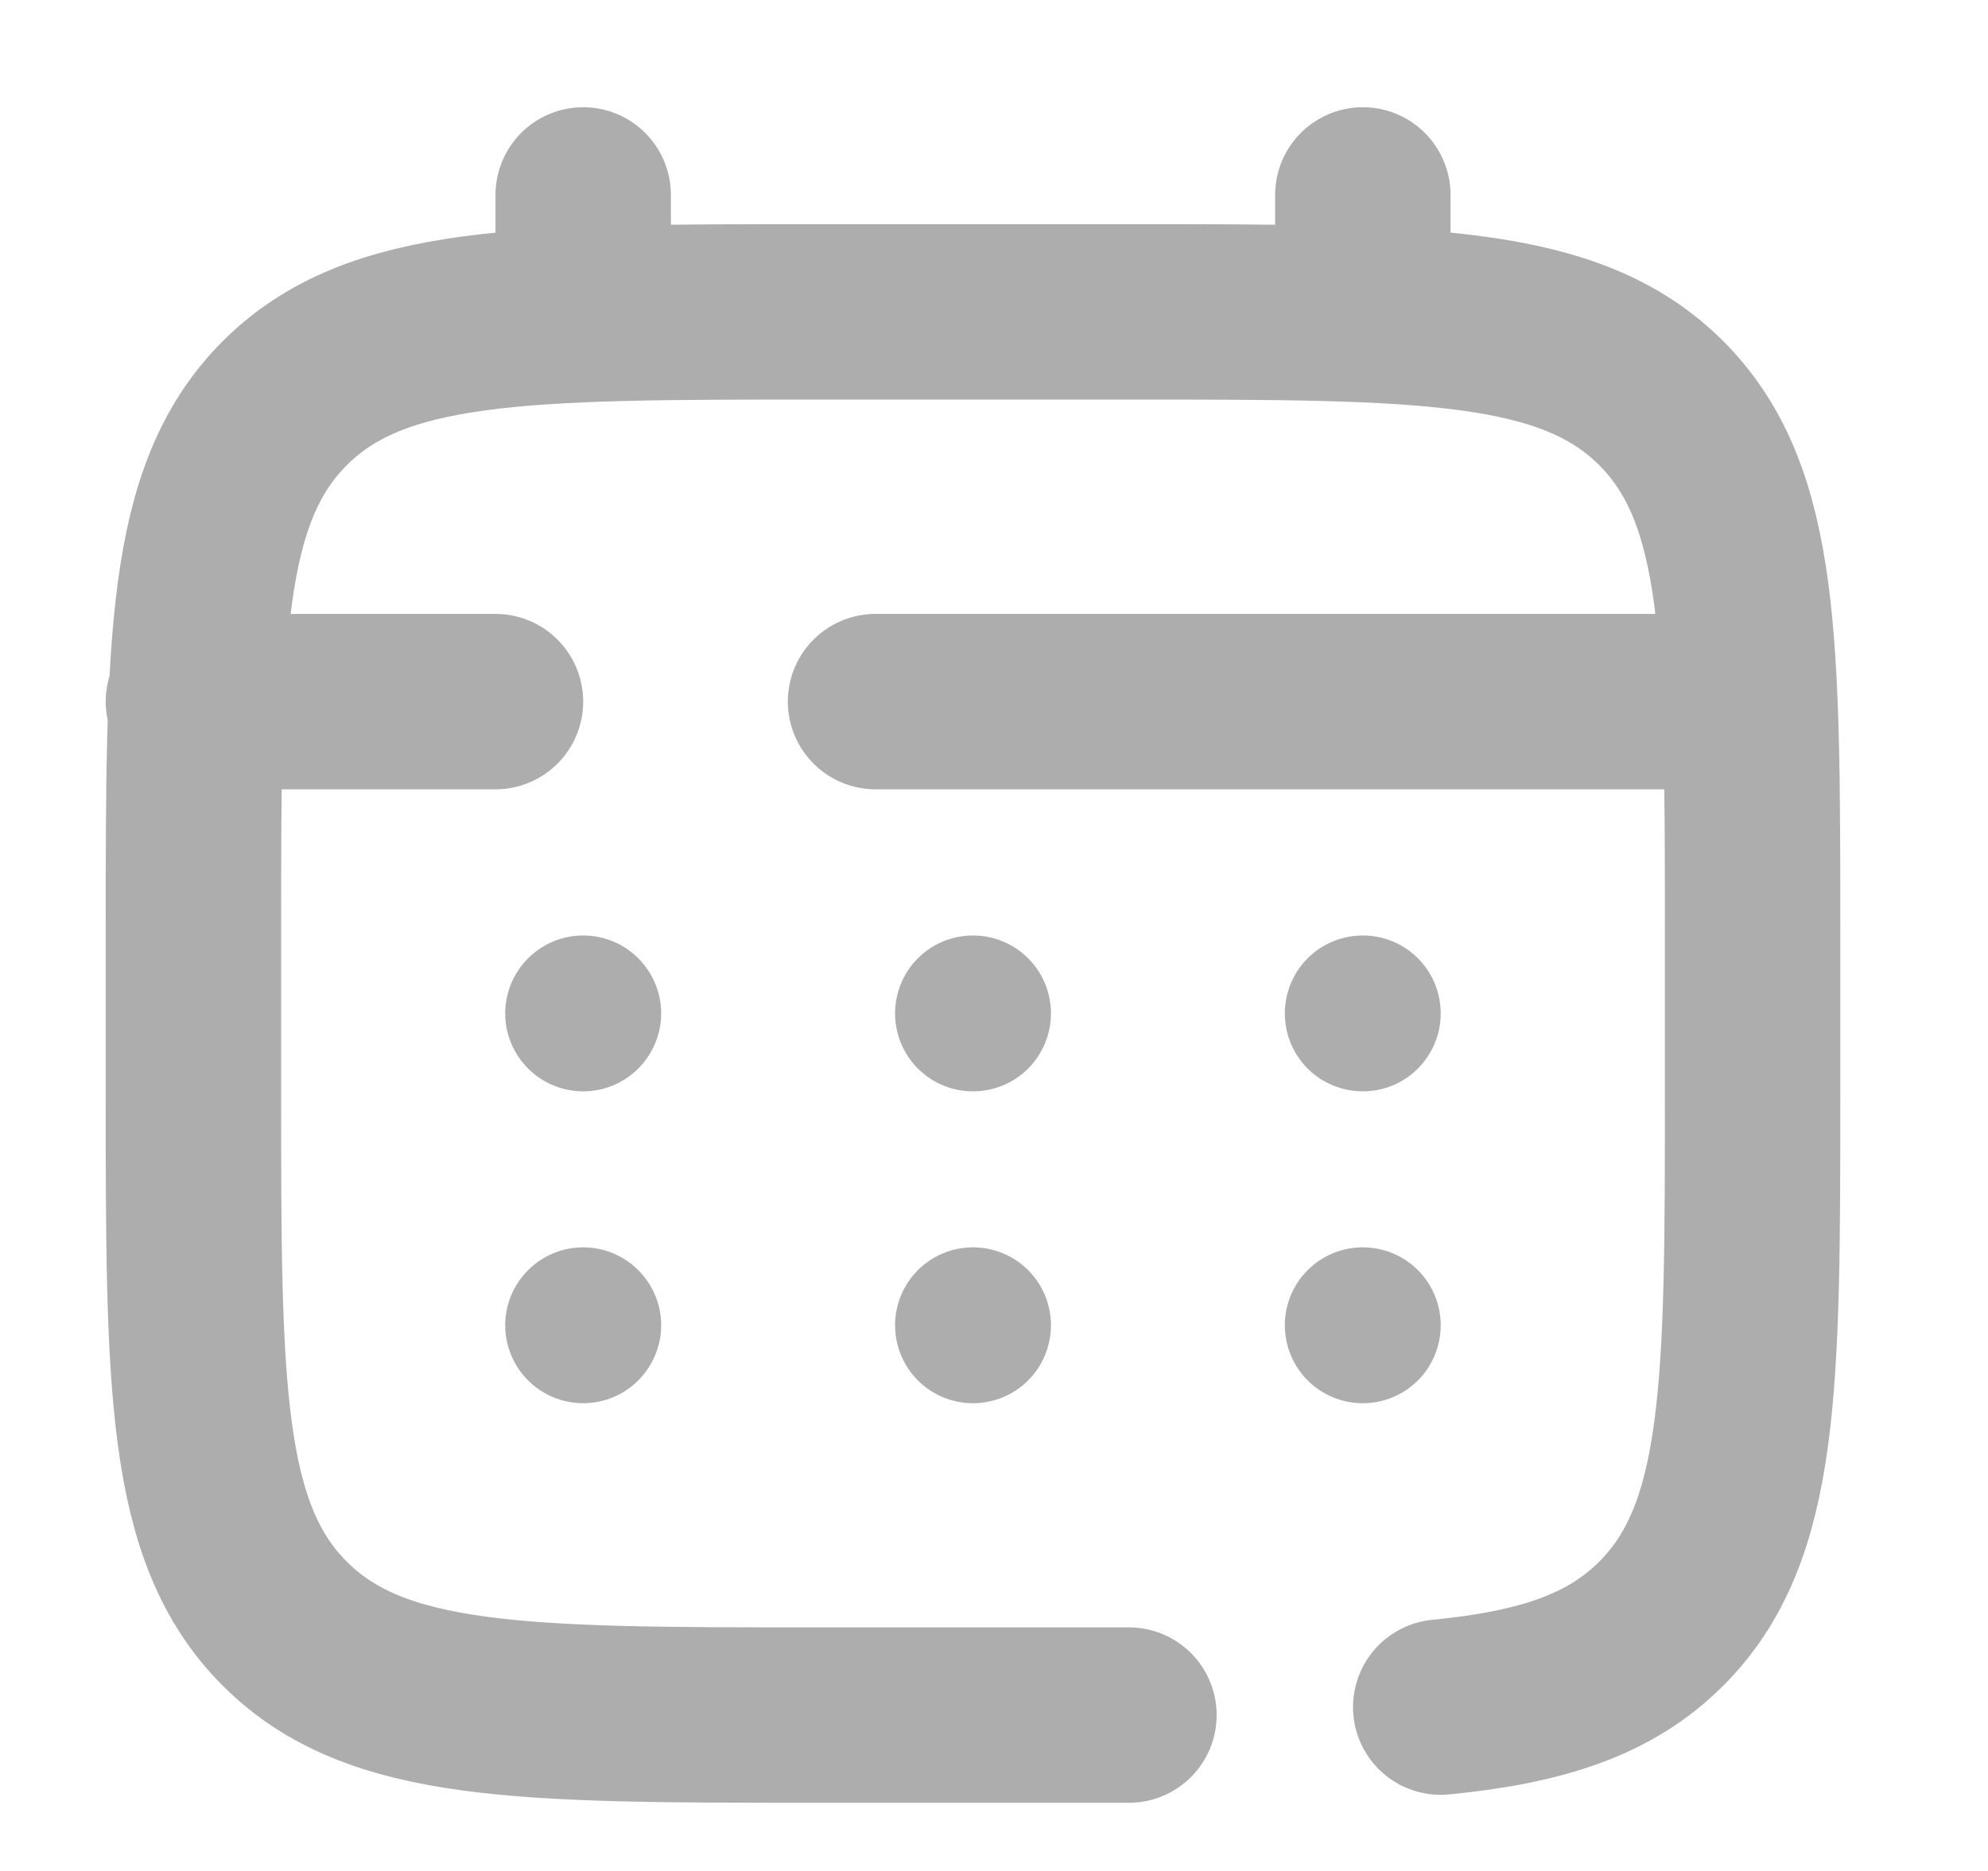 <svg width="17" height="16" viewBox="0 0 17 16" fill="none" xmlns="http://www.w3.org/2000/svg">
<g id="solar:calendar-broken">
<g clip-path="url(#clip0_1_181)">
<g id="Group">
<path id="Vector" d="M9.654 14.667H6.987C4.473 14.667 3.216 14.667 2.435 13.885C1.654 13.105 1.654 11.847 1.654 9.333V8C1.654 5.486 1.654 4.229 2.435 3.448C3.216 2.667 4.473 2.667 6.987 2.667H9.654C12.168 2.667 13.425 2.667 14.206 3.448C14.987 4.229 14.987 5.486 14.987 8V9.333C14.987 11.847 14.987 13.105 14.206 13.885C13.771 14.321 13.187 14.514 12.32 14.599M4.987 2.667V1.667M11.654 2.667V1.667M14.654 6H7.487M1.654 6H4.237" stroke="#ADADAD" stroke-width="1.5" stroke-linecap="round"/>
<path id="Vector_2" d="M12.32 11.333C12.32 11.51 12.25 11.68 12.125 11.805C12 11.93 11.831 12 11.654 12C11.477 12 11.307 11.93 11.182 11.805C11.057 11.68 10.987 11.51 10.987 11.333C10.987 11.156 11.057 10.987 11.182 10.862C11.307 10.737 11.477 10.667 11.654 10.667C11.831 10.667 12 10.737 12.125 10.862C12.25 10.987 12.32 11.156 12.32 11.333ZM12.32 8.667C12.32 8.843 12.25 9.013 12.125 9.138C12 9.263 11.831 9.333 11.654 9.333C11.477 9.333 11.307 9.263 11.182 9.138C11.057 9.013 10.987 8.843 10.987 8.667C10.987 8.49 11.057 8.32 11.182 8.195C11.307 8.07 11.477 8 11.654 8C11.831 8 12 8.07 12.125 8.195C12.25 8.32 12.32 8.49 12.32 8.667ZM8.987 11.333C8.987 11.51 8.917 11.68 8.792 11.805C8.667 11.93 8.497 12 8.32 12C8.143 12 7.974 11.93 7.849 11.805C7.724 11.68 7.654 11.51 7.654 11.333C7.654 11.156 7.724 10.987 7.849 10.862C7.974 10.737 8.143 10.667 8.32 10.667C8.497 10.667 8.667 10.737 8.792 10.862C8.917 10.987 8.987 11.156 8.987 11.333ZM8.987 8.667C8.987 8.843 8.917 9.013 8.792 9.138C8.667 9.263 8.497 9.333 8.32 9.333C8.143 9.333 7.974 9.263 7.849 9.138C7.724 9.013 7.654 8.843 7.654 8.667C7.654 8.49 7.724 8.32 7.849 8.195C7.974 8.07 8.143 8 8.32 8C8.497 8 8.667 8.07 8.792 8.195C8.917 8.32 8.987 8.49 8.987 8.667ZM5.654 11.333C5.654 11.51 5.583 11.68 5.458 11.805C5.333 11.93 5.164 12 4.987 12C4.81 12 4.641 11.93 4.516 11.805C4.391 11.68 4.32 11.51 4.32 11.333C4.32 11.156 4.391 10.987 4.516 10.862C4.641 10.737 4.81 10.667 4.987 10.667C5.164 10.667 5.333 10.737 5.458 10.862C5.583 10.987 5.654 11.156 5.654 11.333ZM5.654 8.667C5.654 8.843 5.583 9.013 5.458 9.138C5.333 9.263 5.164 9.333 4.987 9.333C4.81 9.333 4.641 9.263 4.516 9.138C4.391 9.013 4.32 8.843 4.32 8.667C4.32 8.49 4.391 8.32 4.516 8.195C4.641 8.07 4.81 8 4.987 8C5.164 8 5.333 8.07 5.458 8.195C5.583 8.32 5.654 8.49 5.654 8.667Z" fill="#ADADAD"/>
</g>
</g>
</g>
<defs>
<clipPath id="clip0_1_181">
<rect x="0.32" width="16" height="16" fill="white"/>
</clipPath>
</defs>
</svg>
